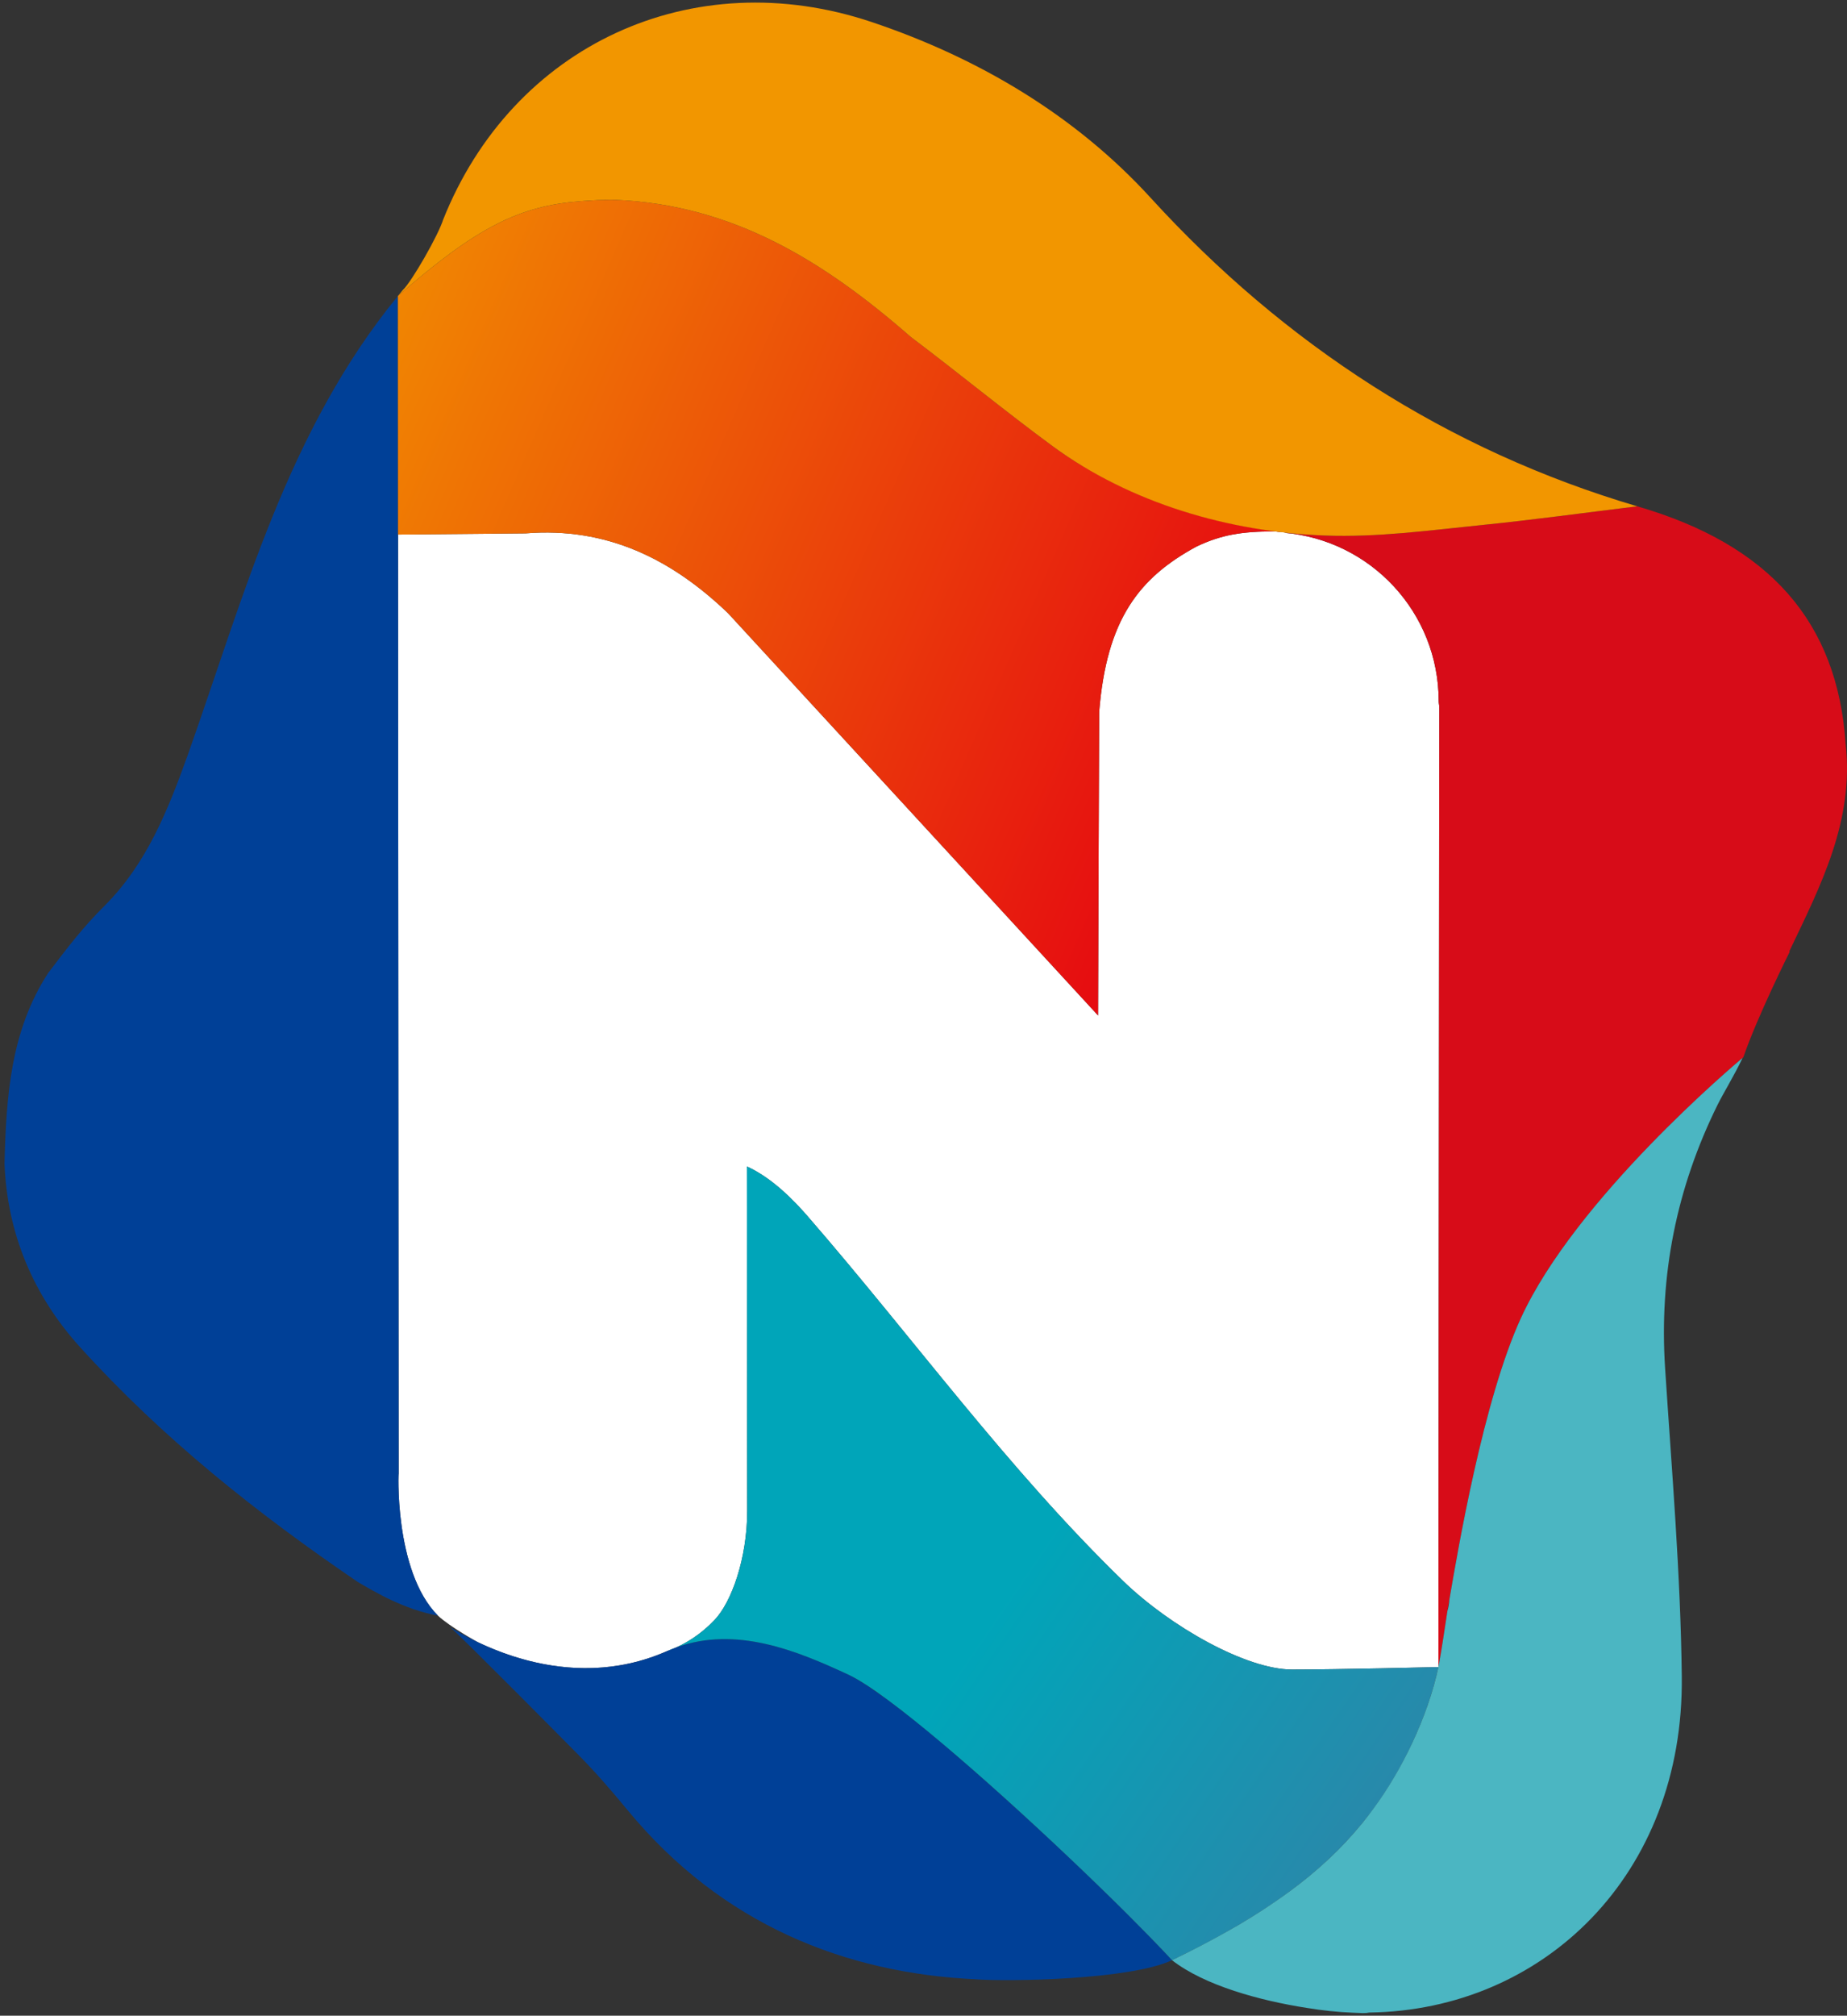 <?xml version="1.0" encoding="UTF-8" standalone="no"?>
<svg
   xmlns:dc="http://purl.org/dc/elements/1.1/"
   xmlns:cc="http://creativecommons.org/ns#"
   xmlns:rdf="http://www.w3.org/1999/02/22-rdf-syntax-ns#"
   xmlns:svg="http://www.w3.org/2000/svg"
   xmlns="http://www.w3.org/2000/svg"
   viewBox="0 0 427.5 466.25"
   height="466.25"
   width="427.5"
   xml:space="preserve"
   version="1.1"
   id="svg2"><rect x="0" y="0" width="427.5" height="466.25" fill="#333333" stroke="none"/><defs
     id="defs6"><clipPath
       id="clipPath16"
       clipPathUnits="userSpaceOnUse"><path
         id="path18"
         d="M 0,373 342,373 342,0 0,0 0,373 Z" /></clipPath><clipPath
       id="clipPath72"
       clipPathUnits="userSpaceOnUse"><path
         id="path74"
         d="m 138.357,93.426 c 0,-8.858 -2.935,-16.944 -6.037,-20.18 l 0,0 c -1.996,-2.102 -4.331,-3.846 -7.125,-5.102 l 0,0 c 11.109,4.037 22.38,-0.609 31.861,-5.017 l 0,0 c 7.324,-3.407 25.606,-19.393 40.811,-33.791 l 0,0 c 3.836,-3.631 7.471,-7.156 10.693,-10.359 l 0,0 c 0.199,-0.198 0.384,-0.387 0.58,-0.583 l 0,0 c 1.267,-1.264 2.445,-2.459 3.558,-3.598 l 0,0 c 0.318,-0.328 0.648,-0.662 0.952,-0.977 l 0,0 c 1.236,-1.279 2.389,-2.488 3.361,-3.542 l 0,0 c 17.93,8.575 28.052,16.681 34.82,24.867 l 0,0 c 0.032,0.037 0.059,0.052 0.092,0.089 l 0,0 c 0.158,0.183 0.312,0.4 0.469,0.587 l 0,0 c 0.132,0.163 0.262,0.326 0.39,0.488 l 0,0 c 5.849,7.174 11.39,18.049 13.561,28.206 l 0,0 c 0,0 -18.603,-0.454 -27.098,-0.454 l 0,0 c -8.495,0 -22.561,7.939 -31.287,16.384 l 0,0 c -21.381,20.748 -38.82,44.925 -58.293,67.353 l 0,0 c -2.769,3.209 -6.765,7.259 -11.367,9.353 l 0,0 0.059,-63.724 z M 123.554,67.483 c 0.564,0.202 1.111,0.423 1.641,0.661 l 0,0 c -0.547,-0.199 -1.094,-0.419 -1.641,-0.661" /></clipPath><linearGradient
       id="linearGradient80"
       spreadMethod="pad"
       gradientTransform="matrix(-71.841,49.36,49.36,71.841,256.487,26.243)"
       gradientUnits="userSpaceOnUse"
       y2="0"
       x2="1"
       y1="0"
       x1="0"><stop
         id="stop82"
         offset="0"
         style="stop-opacity:1;stop-color:#2c86a9" /><stop
         id="stop84"
         offset="1"
         style="stop-opacity:1;stop-color:#00a5b9" /></linearGradient><clipPath
       id="clipPath92"
       clipPathUnits="userSpaceOnUse"><path
         id="path94"
         d="M 0,373 342,373 342,0 0,0 0,373 Z" /></clipPath><linearGradient
       id="linearGradient112"
       spreadMethod="pad"
       gradientTransform="matrix(192.02,-83.551,-83.551,-192.02,46.358,312.007)"
       gradientUnits="userSpaceOnUse"
       y2="0"
       x2="1"
       y1="0"
       x1="0"><stop
         id="stop114"
         offset="0"
         style="stop-opacity:1;stop-color:#f29600" /><stop
         id="stop116"
         offset="1"
         style="stop-opacity:1;stop-color:#e50012" /></linearGradient><clipPath
       id="clipPath124"
       clipPathUnits="userSpaceOnUse"><path
         id="path126"
         d="M 0,373 342,373 342,0 0,0 0,373 Z" /></clipPath></defs><g
     transform="matrix(1.25,0,0,-1.25,0,466.25)"
     id="g10"><g
       id="g12"><g
         clip-path="url(#clipPath16)"
         id="g14"><g
           transform="translate(266.344,64.514)"
           id="g20"><path
             id="path22"
             style="fill:#ffffff;fill-opacity:1;fill-rule:evenodd;stroke:none"
             d="m 0,0 c 0,0 -18.604,-0.453 -27.099,-0.453 -8.495,0 -22.561,7.938 -31.287,16.384 -21.381,20.748 -38.82,44.924 -58.293,67.352 -2.768,3.209 -6.764,7.259 -11.367,9.354 l 0.06,-63.724 c 0,-8.859 -2.936,-16.944 -6.038,-20.181 -2.375,-2.501 -5.23,-4.496 -8.766,-5.762 -14.168,-6.267 -27.673,-1.901 -35.088,1.641 -0.032,0.018 -5.146,2.821 -7.368,4.903 -8.305,8.305 -7.284,27.598 -7.284,26.19 -0.01,6.838 -0.075,112.167 -0.114,173.865 l 23.623,0.22 c 15.097,1.208 27.059,-4.783 37.492,-14.776 l 68.507,-74.431 c 0,0 0.18,54.864 0.207,56.191 1.377,17.195 7.463,24.838 17.967,30.549 4.649,2.229 8.499,2.826 14.454,2.826 0.339,0 0.72,-0.082 1.075,-0.112 0.013,0.012 0.028,0.023 0.042,0.035 0.434,-0.052 0.868,-0.132 1.302,-0.178 l -10e-4,0 -0.624,0.009 c 16.032,-1.346 28.654,-14.716 28.654,-31.18 0,-0.294 0.106,-0.881 0.106,-0.881 L 0,0 Z" /></g><g
           transform="translate(341.741,235.363)"
           id="g24"><path
             id="path26"
             style="fill:#d70c18;fill-opacity:1;fill-rule:evenodd;stroke:none"
             d="m 0,0 c -1.506,22.609 -14.146,36.857 -38.575,43.945 -9.699,-1.185 -19.329,-2.514 -29.052,-3.494 -9.608,-0.969 -19.082,-2.272 -28.776,-1.914 -2.318,0.086 -4.644,0.26 -6.97,0.506 l -0.624,0.01 c 16.031,-1.347 28.653,-14.717 28.653,-31.181 0,-0.294 0.107,-0.881 0.107,-0.881 l -0.16,-177.841 c 0.501,2.629 1.034,6.199 1.668,10.381 1.098,6.131 6.017,37.693 13.623,54.238 10.426,22.681 41.173,48.225 41.173,48.225 2.569,7.512 8.6,19.553 8.6,19.553 l -0.107,0.02 C -4.636,-26.278 1.615,-14.25 0,0" /></g><g
           transform="translate(14.807,123.734)"
           id="g28"><path
             id="path30"
             style="fill:#004097;fill-opacity:1;fill-rule:evenodd;stroke:none"
             d="m 0,0 c 15.37,-16.951 32.722,-30.728 51.435,-43.47 3.329,-1.948 8.606,-5.077 14.857,-6.237 -8.306,8.306 -7.286,27.599 -7.286,26.19 -0.012,9.707 -0.14,218.009 -0.14,218.009 C 38.506,169.634 30.454,139.201 20.047,109.801 16.265,99.253 12.355,89.46 4.537,81.635 0.607,77.726 -2.108,74.203 -5.884,69.22 -12.889,58.453 -13.656,46.251 -13.97,33.95 -13.469,20.921 -8.586,9.479 0,0" /></g><g
           transform="translate(246.125,29.08)"
           id="g32"><path
             id="path34"
             style="fill:#e50012;fill-opacity:1;fill-rule:evenodd;stroke:none"
             d="M 0,0 C 2.15,2.021 4.03,4.038 5.702,6.06 4.029,4.038 2.148,2.021 0,0" /></g><g
           transform="translate(217.011,10.277)"
           id="g36"><path
             id="path38"
             style="fill:#e50012;fill-opacity:1;fill-rule:evenodd;stroke:none"
             d="M 0,0 C 2.006,0.959 3.882,1.911 5.699,2.86 3.882,1.911 2.006,0.959 0,0" /></g><g
           transform="translate(254.259,38.248)"
           id="g40"><path
             id="path42"
             style="fill:#e50012;fill-opacity:1;fill-rule:evenodd;stroke:none"
             d="M 0,0 C -0.49,-0.66 -0.979,-1.331 -1.477,-1.94 -1.604,-2.103 -1.735,-2.265 -1.866,-2.428 L -1.869,-2.432 C -1.218,-1.622 -0.592,-0.812 0,0" /></g><g
           transform="translate(228.599,16.371)"
           id="g44"><path
             id="path46"
             style="fill:#e50012;fill-opacity:1;fill-rule:evenodd;stroke:none"
             d="M 0,0 C -1.43,-0.83 -2.938,-1.664 -4.505,-2.501 -2.938,-1.664 -1.431,-0.83 0,0" /></g><g
           transform="translate(212.698,14.796)"
           id="g48"><path
             id="path50"
             style="fill:#004097;fill-opacity:1;fill-rule:evenodd;stroke:none"
             d="m 0,0 c -1.112,1.14 -2.291,2.334 -3.558,3.599 -0.196,0.195 -0.381,0.383 -0.581,0.582 -3.221,3.203 -6.856,6.728 -10.692,10.36 -0.013,0.012 -0.025,0.024 -0.038,0.036 -2.513,2.377 -5.119,4.795 -7.734,7.194 -0.543,0.499 -1.087,0.995 -1.633,1.492 -2.634,2.398 -5.279,4.779 -7.864,7.047 -0.297,0.26 -0.591,0.516 -0.887,0.775 -0.753,0.656 -1.476,1.268 -2.214,1.902 -0.773,0.665 -1.557,1.347 -2.311,1.987 -0.329,0.278 -0.663,0.564 -0.988,0.837 -1.72,1.445 -3.395,2.828 -4.983,4.097 -0.072,0.059 -0.135,0.106 -0.207,0.162 -0.742,0.592 -1.405,1.086 -2.104,1.624 -0.669,0.518 -1.366,1.071 -1.997,1.541 -0.402,0.301 -0.78,0.572 -1.166,0.852 -0.493,0.358 -0.927,0.646 -1.39,0.969 -0.447,0.311 -0.92,0.653 -1.338,0.931 -0.346,0.23 -0.703,0.472 -1.028,0.677 -1.09,0.688 -2.1,1.281 -2.929,1.667 -9.948,4.626 -21.868,9.513 -33.503,4.357 -18.806,-8.32 -36.457,2.1 -40.227,4.455 2.682,-2.355 22.182,-22.054 23.343,-23.236 3.415,-3.402 6.611,-7.118 9.646,-10.794 17.346,-20.961 40.105,-30.061 64.5,-31.176 0.003,0 0.002,-0.003 0.002,-0.003 5.834,-0.424 28.403,-0.12 36.193,3.547 -0.971,1.054 -2.124,2.263 -3.36,3.541 C 0.647,-0.662 0.318,-0.327 0,0" /></g><g
           transform="translate(242.501,25.889)"
           id="g52"><path
             id="path54"
             style="fill:#e50012;fill-opacity:1;fill-rule:evenodd;stroke:none"
             d="M 0,0 C -1.18,-0.975 -2.434,-1.95 -3.762,-2.929 -2.433,-1.951 -1.181,-0.975 0,0" /></g><g
           transform="translate(245.935,28.904)"
           id="g56"><path
             id="path58"
             style="fill:#e50012;fill-opacity:1;fill-rule:evenodd;stroke:none"
             d="M 0,0 C -1.016,-0.947 -2.092,-1.896 -3.234,-2.847 -2.091,-1.896 -1.017,-0.947 0,0" /></g><g
           transform="translate(238.278,22.629)"
           id="g60"><path
             id="path62"
             style="fill:#e50012;fill-opacity:1;fill-rule:evenodd;stroke:none"
             d="M 0,0 C -1.161,-0.844 -2.39,-1.691 -3.673,-2.54 -2.389,-1.691 -1.162,-0.844 0,0" /></g><g
           transform="translate(233.79,19.55)"
           id="g64"><path
             id="path66"
             style="fill:#e50012;fill-opacity:1;fill-rule:evenodd;stroke:none"
             d="M 0,0 C -1.455,-0.943 -2.979,-1.891 -4.6,-2.843 -2.978,-1.891 -1.456,-0.944 0,0" /></g></g></g><g
       id="g68"><g
         clip-path="url(#clipPath72)"
         id="g70"><g
           id="g76"><g
             id="g78"><path
               id="path86"
               style="fill:url(#linearGradient80);stroke:none"
               d="m 138.357,93.426 c 0,-8.858 -2.935,-16.944 -6.037,-20.18 l 0,0 c -1.996,-2.102 -4.331,-3.846 -7.125,-5.102 l 0,0 c 11.109,4.037 22.38,-0.609 31.861,-5.017 l 0,0 c 7.324,-3.407 25.606,-19.393 40.811,-33.791 l 0,0 c 3.836,-3.631 7.471,-7.156 10.693,-10.359 l 0,0 c 0.199,-0.198 0.384,-0.387 0.58,-0.583 l 0,0 c 1.267,-1.264 2.445,-2.459 3.558,-3.598 l 0,0 c 0.318,-0.328 0.648,-0.662 0.952,-0.977 l 0,0 c 1.236,-1.279 2.389,-2.488 3.361,-3.542 l 0,0 c 17.93,8.575 28.052,16.681 34.82,24.867 l 0,0 c 0.032,0.037 0.059,0.052 0.092,0.089 l 0,0 c 0.158,0.183 0.312,0.4 0.469,0.587 l 0,0 c 0.132,0.163 0.262,0.326 0.39,0.488 l 0,0 c 5.849,7.174 11.39,18.049 13.561,28.206 l 0,0 c 0,0 -18.603,-0.454 -27.098,-0.454 l 0,0 c -8.495,0 -22.561,7.939 -31.287,16.384 l 0,0 c -21.381,20.748 -38.82,44.925 -58.293,67.353 l 0,0 c -2.769,3.209 -6.765,7.259 -11.367,9.353 l 0,0 0.059,-63.724 z M 123.554,67.483 c 0.564,0.202 1.111,0.423 1.641,0.661 l 0,0 c -0.547,-0.199 -1.094,-0.419 -1.641,-0.661" /></g></g></g></g><g
       id="g88"><g
         clip-path="url(#clipPath92)"
         id="g90"><g
           transform="translate(322.666,177.238)"
           id="g96"><path
             id="path98"
             style="fill:#4bb6c2;fill-opacity:1;fill-rule:evenodd;stroke:none"
             d="m 0,0 c -1.495,-1.252 -30.87,-26.003 -41.031,-48.106 -6.978,-15.179 -11.684,-42.939 -13.264,-52.165 -0.049,-0.689 -0.153,-1.369 -0.359,-2.073 -0.634,-4.182 -1.167,-7.752 -1.668,-10.381 -1.988,-9.293 -6.802,-19.155 -12.085,-26.265 -0.592,-0.812 -1.218,-1.622 -1.869,-2.432 -0.157,-0.187 -0.31,-0.401 -0.563,-0.677 -1.672,-2.021 -3.552,-4.039 -5.702,-6.059 -0.062,-0.059 -0.127,-0.117 -0.189,-0.176 -1.017,-0.947 -2.091,-1.896 -3.235,-2.847 -0.068,-0.056 -0.132,-0.112 -0.2,-0.169 -1.181,-0.974 -2.433,-1.951 -3.762,-2.928 -0.149,-0.111 -0.31,-0.221 -0.461,-0.331 -1.162,-0.844 -2.388,-1.692 -3.673,-2.54 -0.271,-0.18 -0.538,-0.36 -0.815,-0.539 -1.456,-0.945 -2.978,-1.891 -4.6,-2.843 -0.189,-0.112 -0.398,-0.224 -0.591,-0.336 -1.431,-0.83 -2.939,-1.664 -4.505,-2.501 -0.457,-0.244 -0.915,-0.488 -1.384,-0.733 -1.817,-0.949 -3.693,-1.901 -5.699,-2.86 6.012,-4.7 16.36,-7.502 24.982,-8.838 2.82,-0.467 5.692,-0.772 8.548,-0.888 0.341,-0.012 0.683,-0.035 1.022,-0.041 0.258,-0.004 0.585,-0.032 0.827,-0.032 0.49,0 0.867,0.039 1.167,0.106 32.294,0.449 58.285,25.576 57.851,62.203 -0.22,19.013 -1.854,38.038 -3.089,57.038 -1.121,17.158 2.088,33.309 9.727,48.76 C -3.508,-6.422 -1.558,-3.281 0,0" /></g></g></g><g
       id="g100"><g
         id="g102"><g
           id="g108"><g
             id="g110"><path
               id="path118"
               style="fill:url(#linearGradient112);stroke:none"
               d="M 107.399,335.764 C 96.298,334.891 88.346,331.07 73.673,318.226 l 0,0 c 0,0 0.011,-18.259 0.027,-44.143 l 0,0 23.622,0.22 c 15.098,1.207 27.059,-4.784 37.493,-14.777 l 0,0 68.507,-74.43 c 0,0 0.18,54.864 0.207,56.191 l 0,0 c 1.378,17.194 7.463,24.838 17.967,30.548 l 0,0 c 4.649,2.229 8.499,2.827 14.454,2.827 l 0,0 c 0.339,0 0.72,-0.082 1.074,-0.113 l 0,0 c 0.014,0.013 0.029,0.024 0.042,0.036 l 0,0 c -5.229,0.621 -10.433,1.668 -15.524,3.125 l 0,0 c -0.506,0.144 -1.015,0.272 -1.517,0.424 l 0,0 c -1.193,0.364 -2.368,0.771 -3.544,1.181 l 0,0 c -0.844,0.293 -1.685,0.589 -2.519,0.906 l 0,0 c -1.011,0.386 -2.01,0.794 -3.006,1.218 l 0,0 c -1.003,0.425 -1.993,0.873 -2.979,1.336 l 0,0 c -0.854,0.402 -1.707,0.803 -2.547,1.233 l 0,0 c -1.171,0.599 -2.313,1.242 -3.45,1.897 l 0,0 c -0.648,0.372 -1.306,0.724 -1.942,1.114 l 0,0 c -1.771,1.086 -3.505,2.227 -5.18,3.455 l 0,0 c -8.818,6.477 -17.491,13.609 -26.216,20.18 l 0,0 c -15.979,13.935 -32.876,24.49 -54.778,25.365 l 0,0 c -0.284,0.006 -0.568,0.009 -0.852,0.009 l 0,0 c -1.88,0 -3.748,-0.13 -5.613,-0.264" /></g></g></g></g><g
       id="g120"><g
         clip-path="url(#clipPath124)"
         id="g122"><g
           transform="translate(213.031,336.424)"
           id="g128"><path
             id="path130"
             style="fill:#f29600;fill-opacity:1;fill-rule:evenodd;stroke:none"
             d="m 0,0 c -13.869,15.171 -31.768,25.832 -51.601,32.489 -33.176,11.148 -66.559,-4.216 -79.434,-36.711 0.04,0.101 0.092,0.193 0.132,0.294 0.006,0.016 0.012,0.03 0.017,0.045 -0.011,-0.002 -0.022,-0.004 -0.033,-0.005 -0.834,-2.909 -5.943,-11.755 -7.511,-13.189 -0.287,-0.394 -0.628,-0.748 -0.928,-1.121 14.673,12.844 22.626,16.665 33.727,17.538 2.146,0.154 4.295,0.303 6.464,0.254 21.902,-0.875 38.799,-11.428 54.777,-25.364 8.726,-6.571 17.399,-13.703 26.217,-20.18 14.439,-10.59 32.719,-15.917 50.481,-16.574 9.693,-0.358 19.167,0.945 28.775,1.914 9.723,0.98 19.352,2.309 29.052,3.494 C 55.011,-46.762 24.783,-27.165 0,0" /></g></g></g></g></svg>